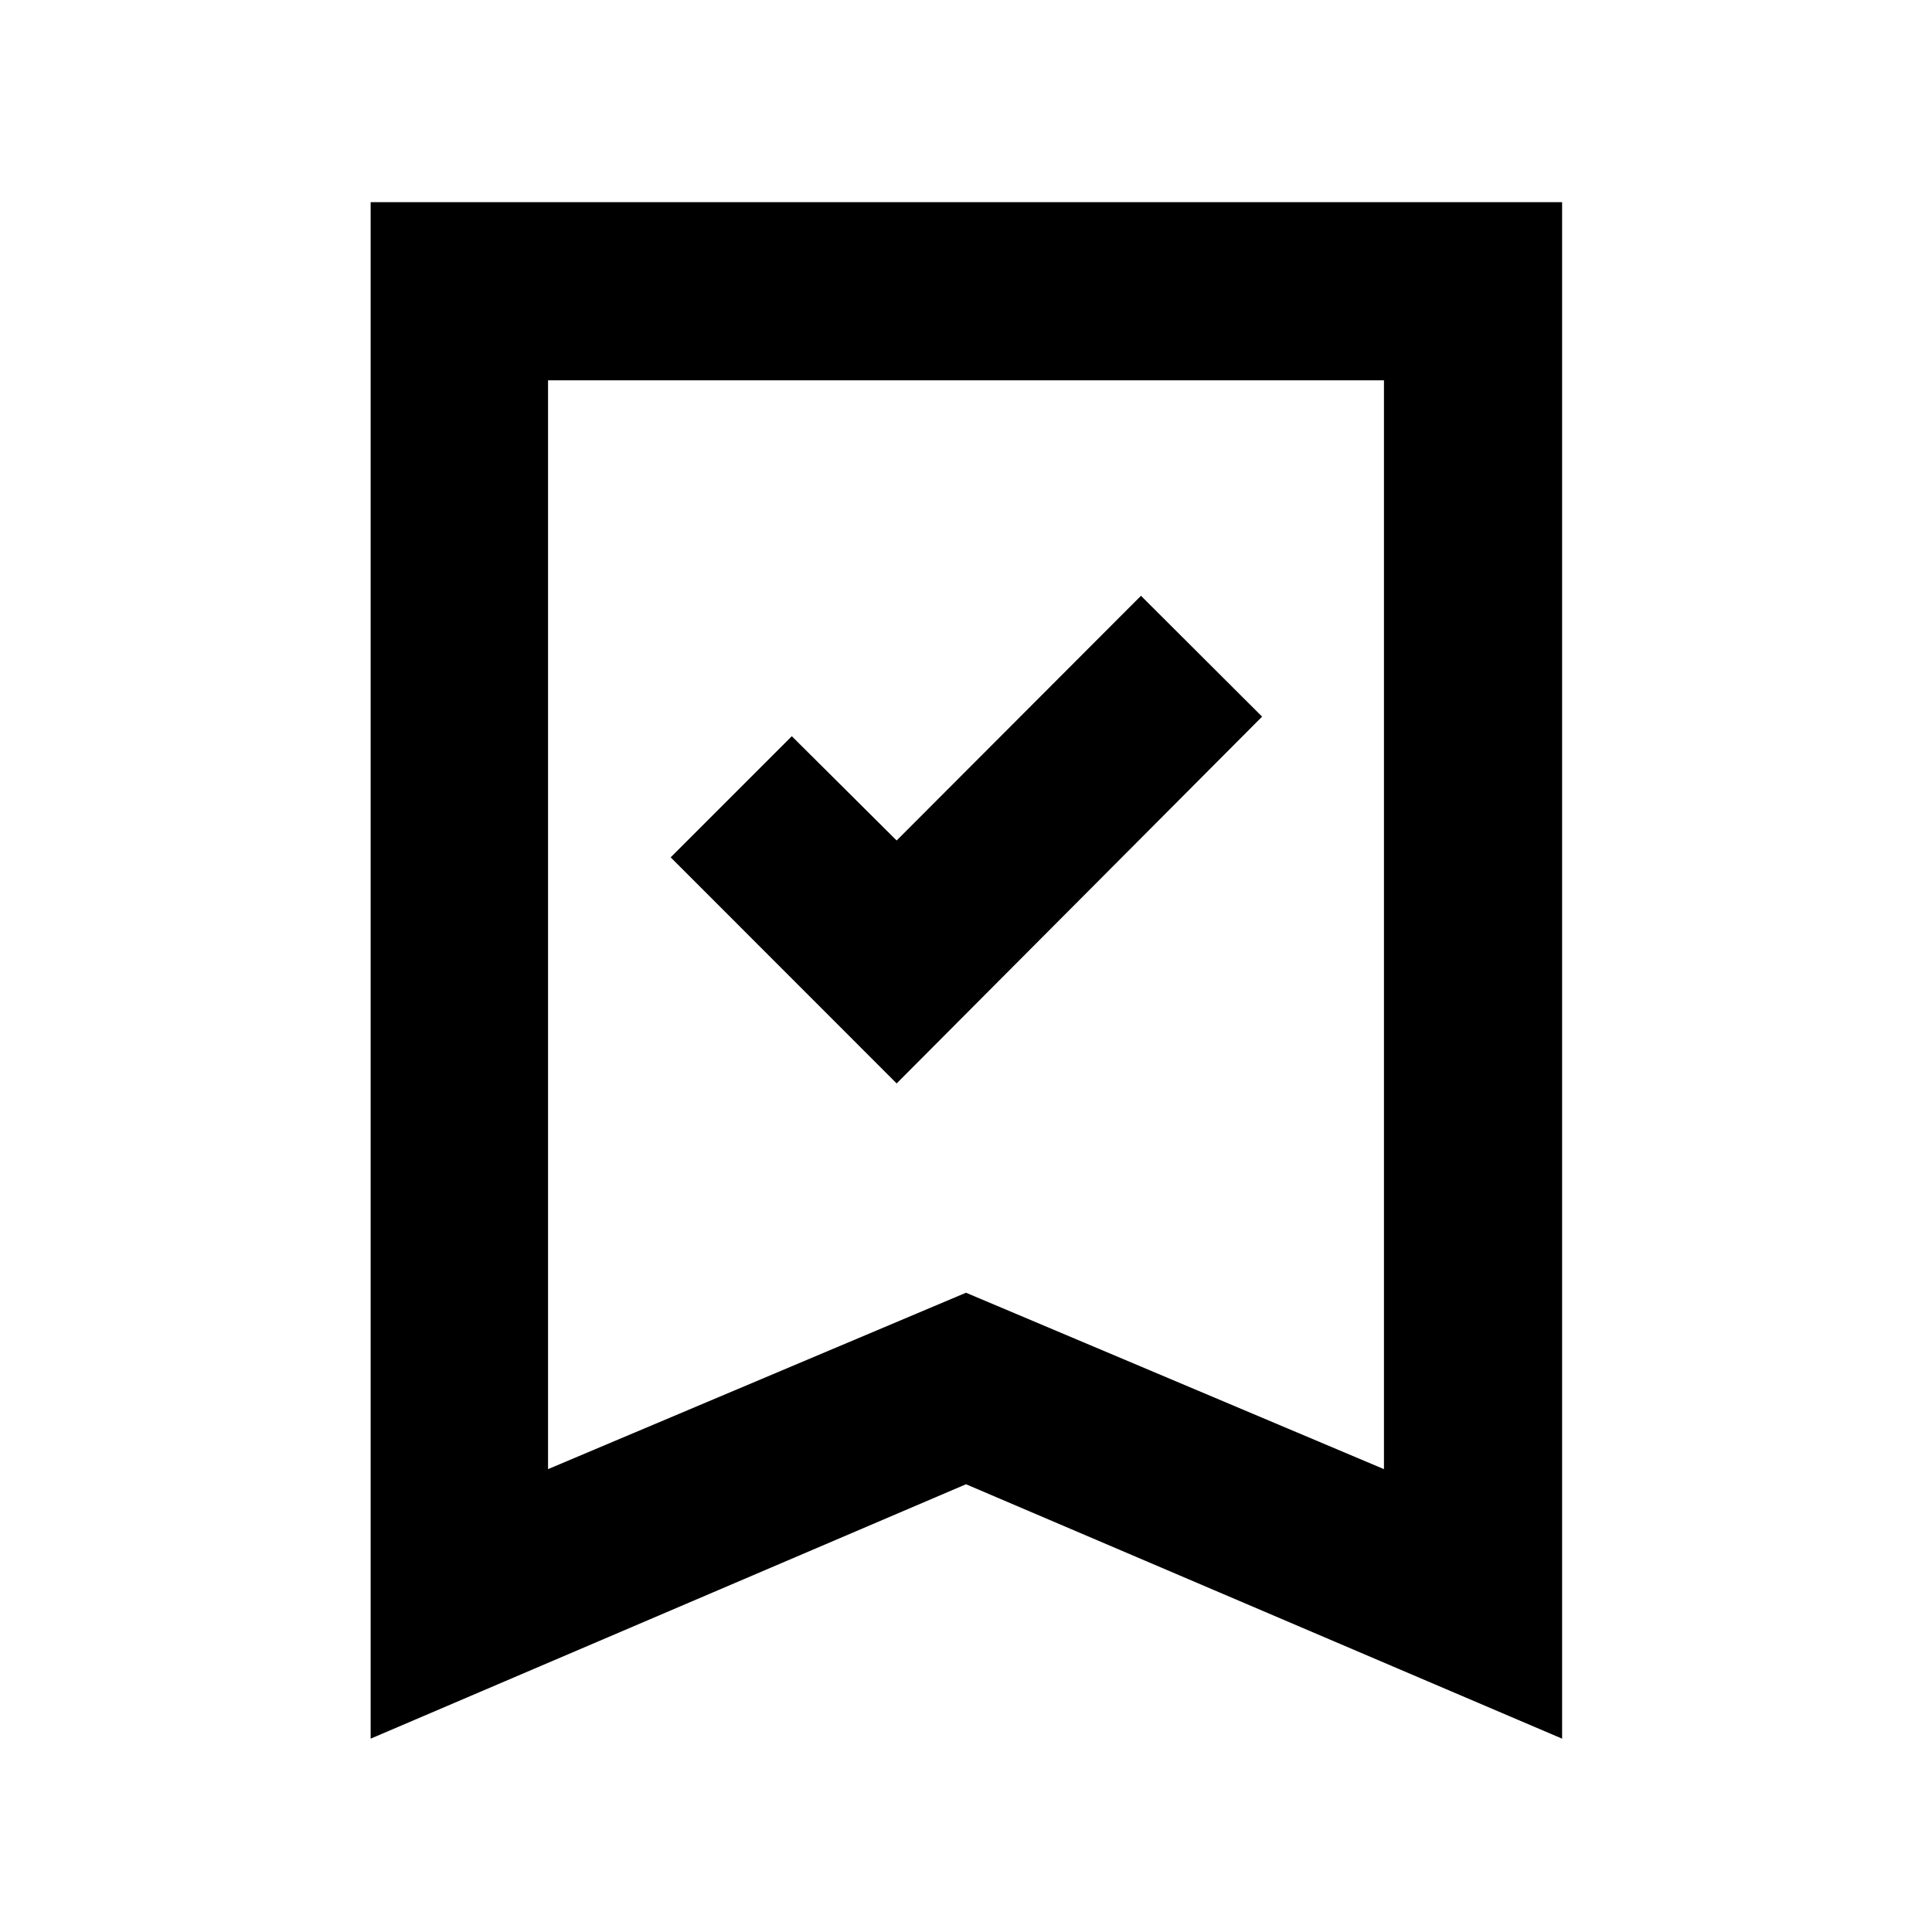 <svg xmlns="http://www.w3.org/2000/svg" height="40" viewBox="0 -960 960 960" width="40"><path d="m445.54-421.65 181.59-182.26-60.19-60.05-121.4 121.6-52.1-51.82-60.19 60.19 112.29 112.34ZM184.17-96.07v-763.47H776.2v763.47L480-222.48 184.17-96.07ZM272.32-230 480-317.65 687.68-230v-541.01H272.32V-230Zm0-541.01h415.36-415.36Z"/></svg>